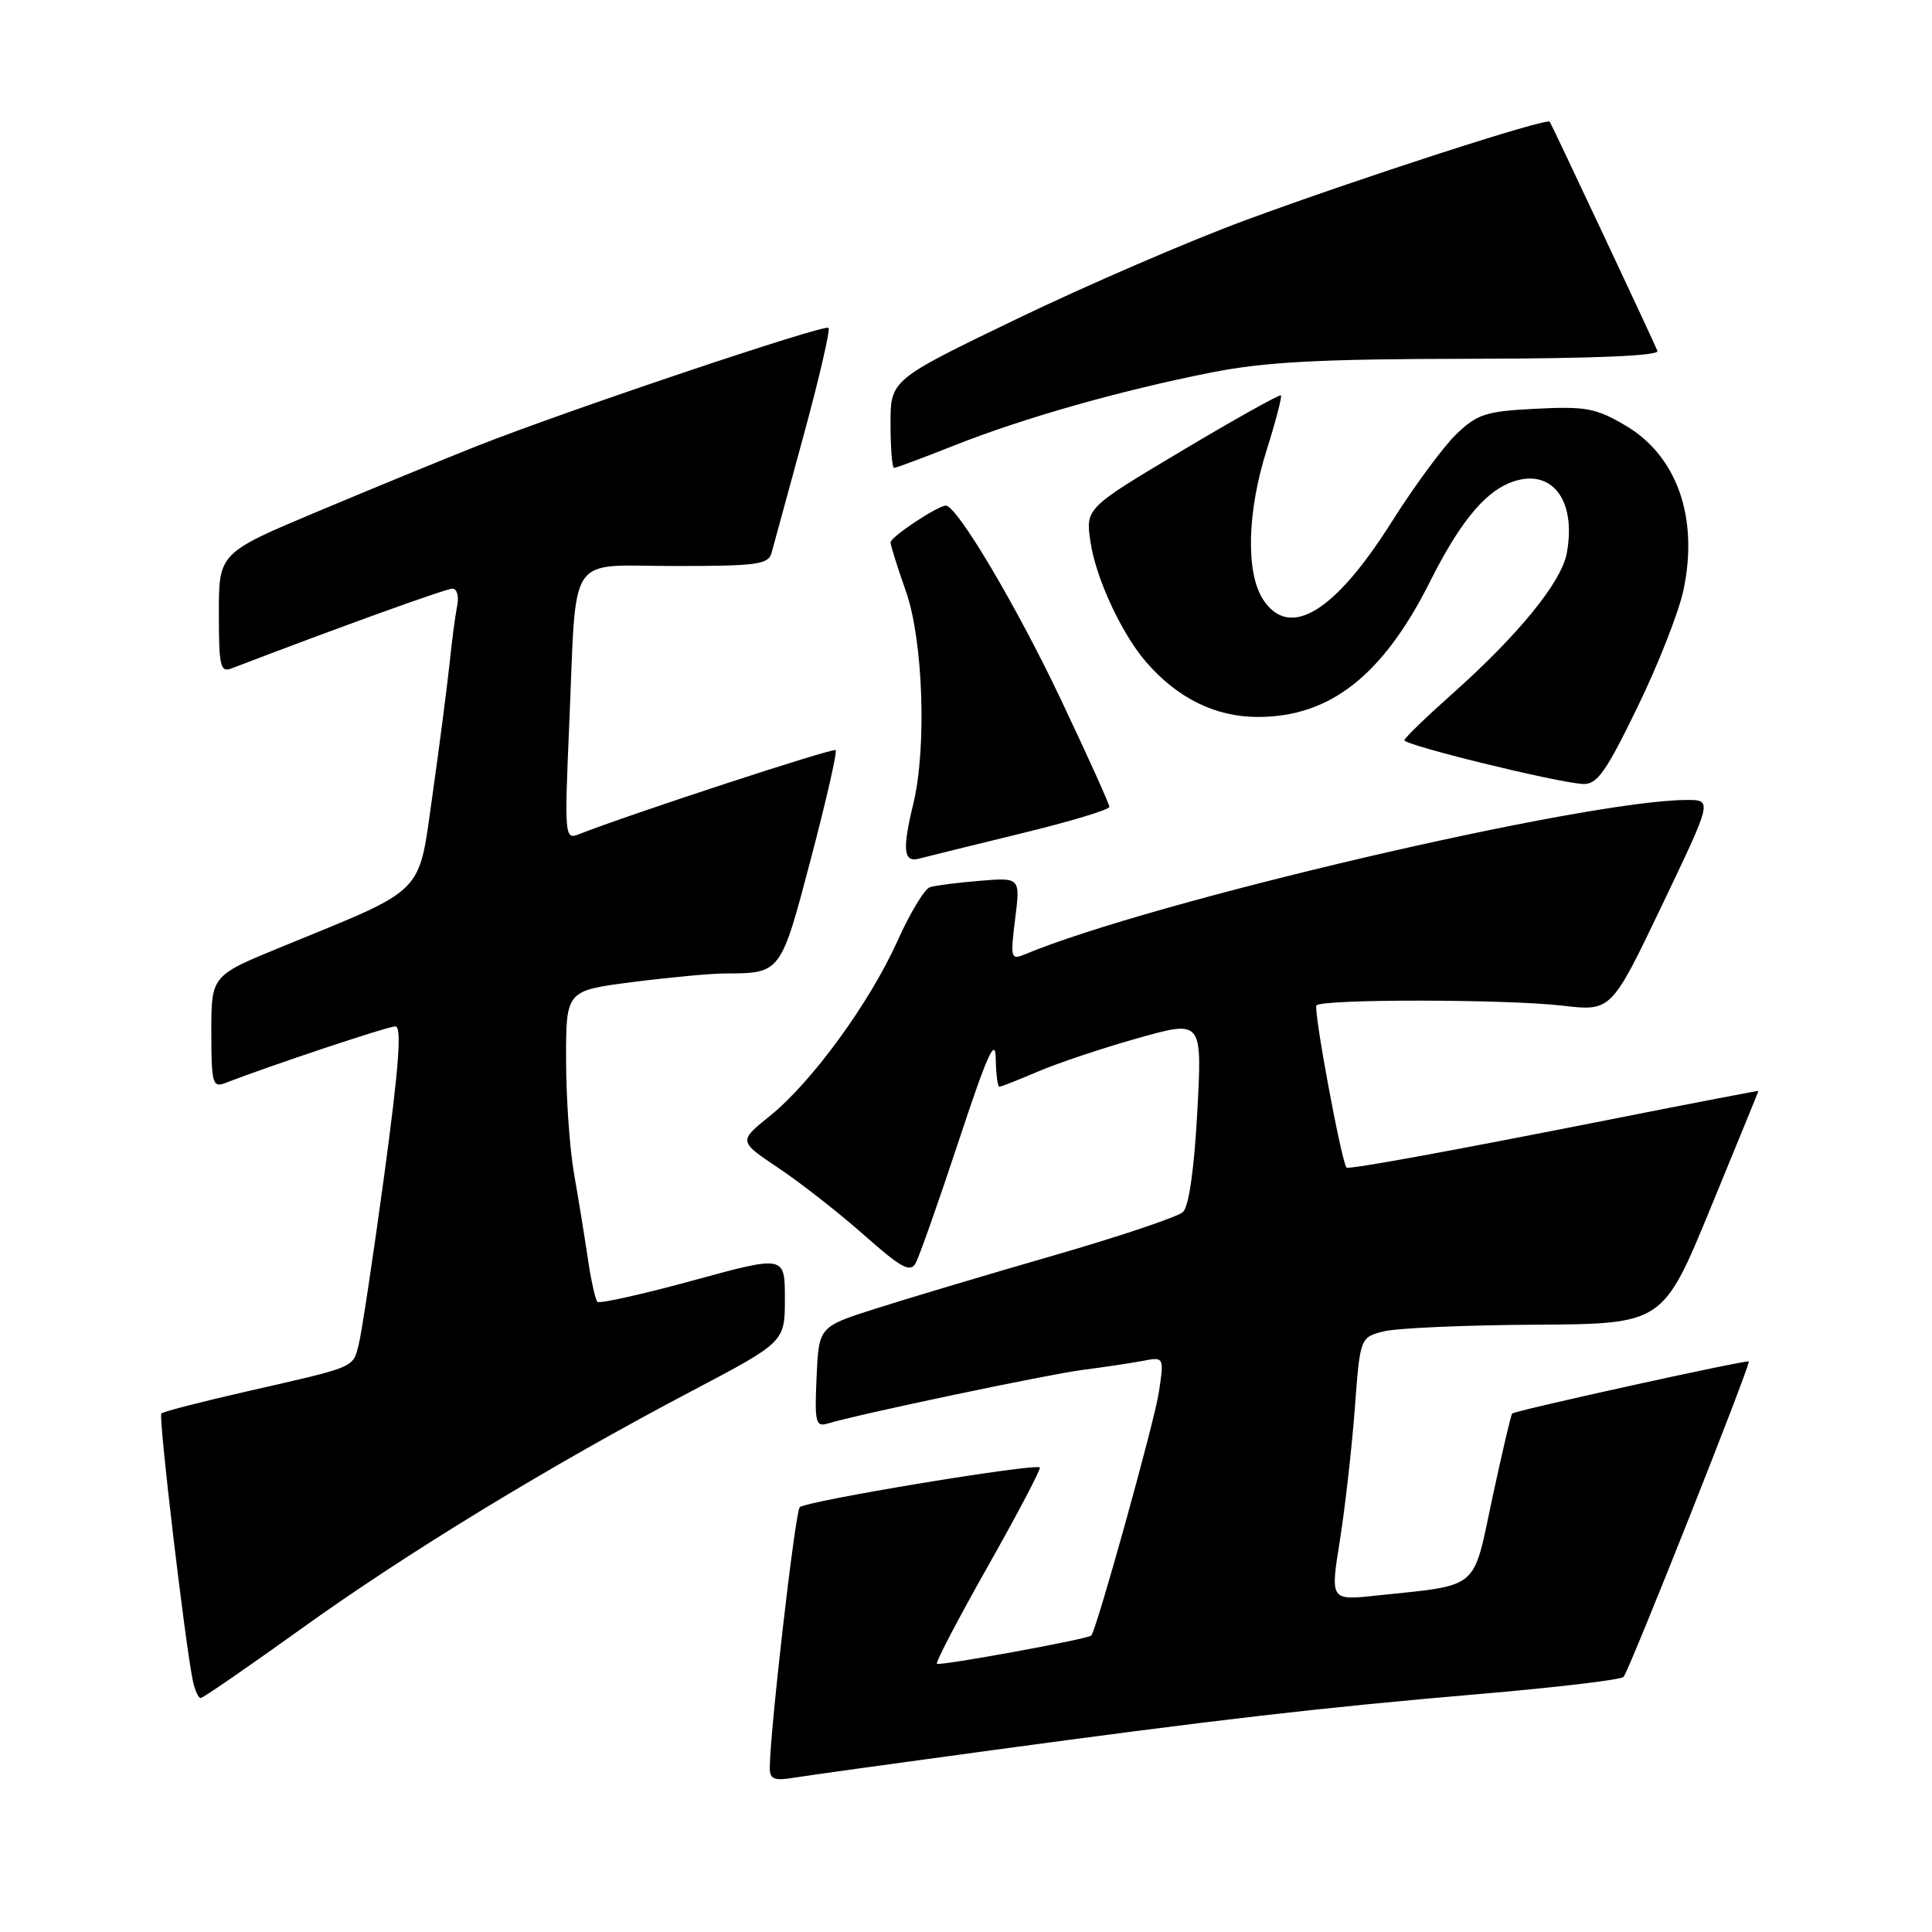 <?xml version="1.0" encoding="UTF-8" standalone="no"?>
<!DOCTYPE svg PUBLIC "-//W3C//DTD SVG 1.1//EN" "http://www.w3.org/Graphics/SVG/1.1/DTD/svg11.dtd" >
<svg xmlns="http://www.w3.org/2000/svg" xmlns:xlink="http://www.w3.org/1999/xlink" version="1.1" viewBox="0 0 256 256">
 <g >
 <path fill="currentColor"
d=" M 130.50 232.04 C 161.66 227.81 174.89 226.28 196.00 224.47 C 206.18 223.60 214.78 222.58 215.13 222.20 C 215.89 221.35 232.03 180.69 231.72 180.40 C 231.45 180.15 200.77 186.90 200.37 187.30 C 200.21 187.46 199.03 192.51 197.74 198.51 C 195.11 210.87 196.20 209.96 182.38 211.42 C 176.27 212.07 176.27 212.07 177.53 204.18 C 178.22 199.85 179.11 192.00 179.51 186.75 C 180.22 177.21 180.22 177.21 183.36 176.41 C 185.09 175.98 194.11 175.58 203.42 175.53 C 220.34 175.43 220.34 175.43 226.67 160.05 C 230.15 151.59 233.00 144.62 233.00 144.56 C 233.00 144.50 224.34 146.16 213.75 148.26 C 191.67 152.63 178.65 155.00 178.42 154.71 C 177.72 153.83 173.99 133.67 174.44 133.22 C 175.30 132.36 199.51 132.39 207.00 133.25 C 213.50 134.01 213.50 134.01 220.20 120.00 C 226.90 106.00 226.90 106.00 223.54 106.00 C 210.15 106.00 152.51 119.45 135.66 126.51 C 133.96 127.22 133.87 126.87 134.51 121.78 C 135.20 116.27 135.20 116.27 129.85 116.71 C 126.91 116.95 123.92 117.33 123.22 117.56 C 122.51 117.78 120.58 120.98 118.93 124.66 C 115.24 132.87 107.56 143.41 102.00 147.88 C 97.85 151.22 97.85 151.22 103.17 154.78 C 106.10 156.74 111.19 160.73 114.48 163.64 C 119.40 168.00 120.61 168.66 121.32 167.39 C 121.80 166.53 124.37 159.24 127.04 151.17 C 130.81 139.75 131.90 137.33 131.94 140.25 C 131.97 142.31 132.19 144.00 132.42 144.00 C 132.65 144.00 134.95 143.09 137.55 141.98 C 140.14 140.87 146.09 138.88 150.78 137.56 C 159.30 135.16 159.30 135.16 158.65 147.30 C 158.24 154.92 157.53 159.87 156.75 160.60 C 156.06 161.24 148.30 163.85 139.50 166.39 C 130.70 168.93 120.12 172.09 116.00 173.41 C 108.50 175.80 108.50 175.80 108.20 182.48 C 107.93 188.52 108.08 189.11 109.70 188.62 C 113.75 187.39 138.85 182.11 143.50 181.51 C 146.25 181.16 149.80 180.63 151.38 180.33 C 154.26 179.78 154.26 179.78 153.55 184.52 C 152.96 188.42 145.30 215.97 144.60 216.72 C 144.16 217.19 124.48 220.78 124.14 220.46 C 123.95 220.27 127.01 214.42 130.95 207.45 C 134.89 200.48 137.96 194.63 137.78 194.45 C 137.19 193.86 106.69 198.90 105.97 199.72 C 105.35 200.41 101.99 229.68 102.00 234.30 C 102.00 235.76 102.59 235.99 105.25 235.55 C 107.04 235.26 118.40 233.68 130.50 232.04 Z  M 39.82 215.89 C 53.94 205.74 72.97 194.15 91.64 184.33 C 104.00 177.82 104.00 177.82 104.00 172.08 C 104.00 166.34 104.00 166.34 91.83 169.67 C 85.14 171.50 79.44 172.77 79.16 172.50 C 78.89 172.22 78.31 169.64 77.89 166.75 C 77.46 163.86 76.64 158.80 76.06 155.50 C 75.48 152.20 75.01 145.40 75.01 140.38 C 75.00 131.26 75.00 131.26 83.82 130.13 C 88.67 129.51 94.18 128.99 96.07 128.99 C 103.49 128.96 103.44 129.02 107.44 113.82 C 109.47 106.11 110.95 99.62 110.73 99.39 C 110.39 99.06 83.29 107.94 76.63 110.57 C 74.83 111.28 74.79 110.69 75.43 95.90 C 76.44 72.74 74.92 75.00 89.46 75.00 C 100.33 75.00 101.82 74.80 102.24 73.25 C 102.50 72.29 104.41 65.29 106.48 57.71 C 108.55 50.12 110.03 43.70 109.78 43.44 C 109.25 42.92 75.09 54.40 63.18 59.11 C 58.96 60.78 49.54 64.65 42.25 67.71 C 29.00 73.27 29.00 73.27 29.00 81.24 C 29.00 88.34 29.19 89.14 30.70 88.56 C 44.55 83.25 59.08 78.00 59.94 78.00 C 60.55 78.00 60.83 79.00 60.58 80.25 C 60.33 81.49 59.87 84.97 59.56 88.00 C 59.24 91.03 58.23 98.82 57.31 105.33 C 55.39 118.81 56.66 117.53 37.25 125.49 C 28.00 129.28 28.00 129.28 28.00 136.75 C 28.00 143.45 28.18 144.14 29.75 143.54 C 35.97 141.14 51.40 136.00 52.39 136.00 C 53.26 136.00 52.87 141.28 50.91 155.75 C 49.43 166.61 47.91 176.72 47.52 178.21 C 46.71 181.28 47.26 181.06 32.66 184.38 C 26.70 185.74 21.62 187.05 21.38 187.29 C 20.97 187.69 24.53 217.82 25.56 222.75 C 25.83 223.99 26.29 225.00 26.59 225.00 C 26.89 225.00 32.84 220.90 39.82 215.89 Z  M 135.25 110.45 C 141.71 108.88 147.00 107.29 147.00 106.92 C 147.00 106.55 144.10 100.13 140.55 92.64 C 134.67 80.25 126.81 67.00 125.33 67.00 C 124.25 67.00 118.00 71.15 118.00 71.87 C 118.00 72.25 118.93 75.20 120.06 78.42 C 122.32 84.86 122.81 99.11 121.02 106.50 C 119.54 112.58 119.72 114.31 121.75 113.78 C 122.71 113.52 128.79 112.03 135.25 110.45 Z  M 216.95 93.75 C 219.70 88.11 222.45 81.11 223.07 78.18 C 225.10 68.57 222.21 60.38 215.35 56.36 C 211.47 54.08 210.09 53.83 203.53 54.16 C 196.90 54.49 195.76 54.86 192.98 57.52 C 191.27 59.16 187.39 64.42 184.37 69.21 C 176.83 81.15 170.86 84.76 167.38 79.46 C 165.05 75.90 165.24 67.84 167.85 59.60 C 169.05 55.80 169.89 52.56 169.73 52.39 C 169.56 52.23 163.66 55.52 156.62 59.72 C 143.82 67.35 143.82 67.35 144.51 71.89 C 145.22 76.63 148.61 83.94 151.83 87.68 C 155.99 92.51 161.04 95.00 166.68 95.00 C 176.26 95.00 183.26 89.49 189.52 77.00 C 193.30 69.47 196.55 65.43 199.95 64.02 C 205.43 61.75 208.96 66.05 207.60 73.33 C 206.88 77.17 201.13 84.21 192.34 92.02 C 188.95 95.04 186.14 97.76 186.09 98.08 C 185.99 98.72 206.25 103.69 209.73 103.88 C 211.61 103.98 212.76 102.37 216.95 93.75 Z  M 126.43 59.03 C 135.57 55.40 148.50 51.73 160.50 49.36 C 167.64 47.95 174.73 47.57 194.76 47.54 C 211.18 47.51 219.88 47.15 219.62 46.50 C 219.07 45.12 205.66 16.59 205.35 16.13 C 204.96 15.57 180.20 23.58 165.00 29.19 C 157.57 31.93 143.96 37.81 134.75 42.25 C 118.00 50.33 118.00 50.33 118.00 56.17 C 118.00 59.38 118.21 62.00 118.47 62.00 C 118.73 62.00 122.32 60.66 126.43 59.03 Z "/>
</g>
</svg>
